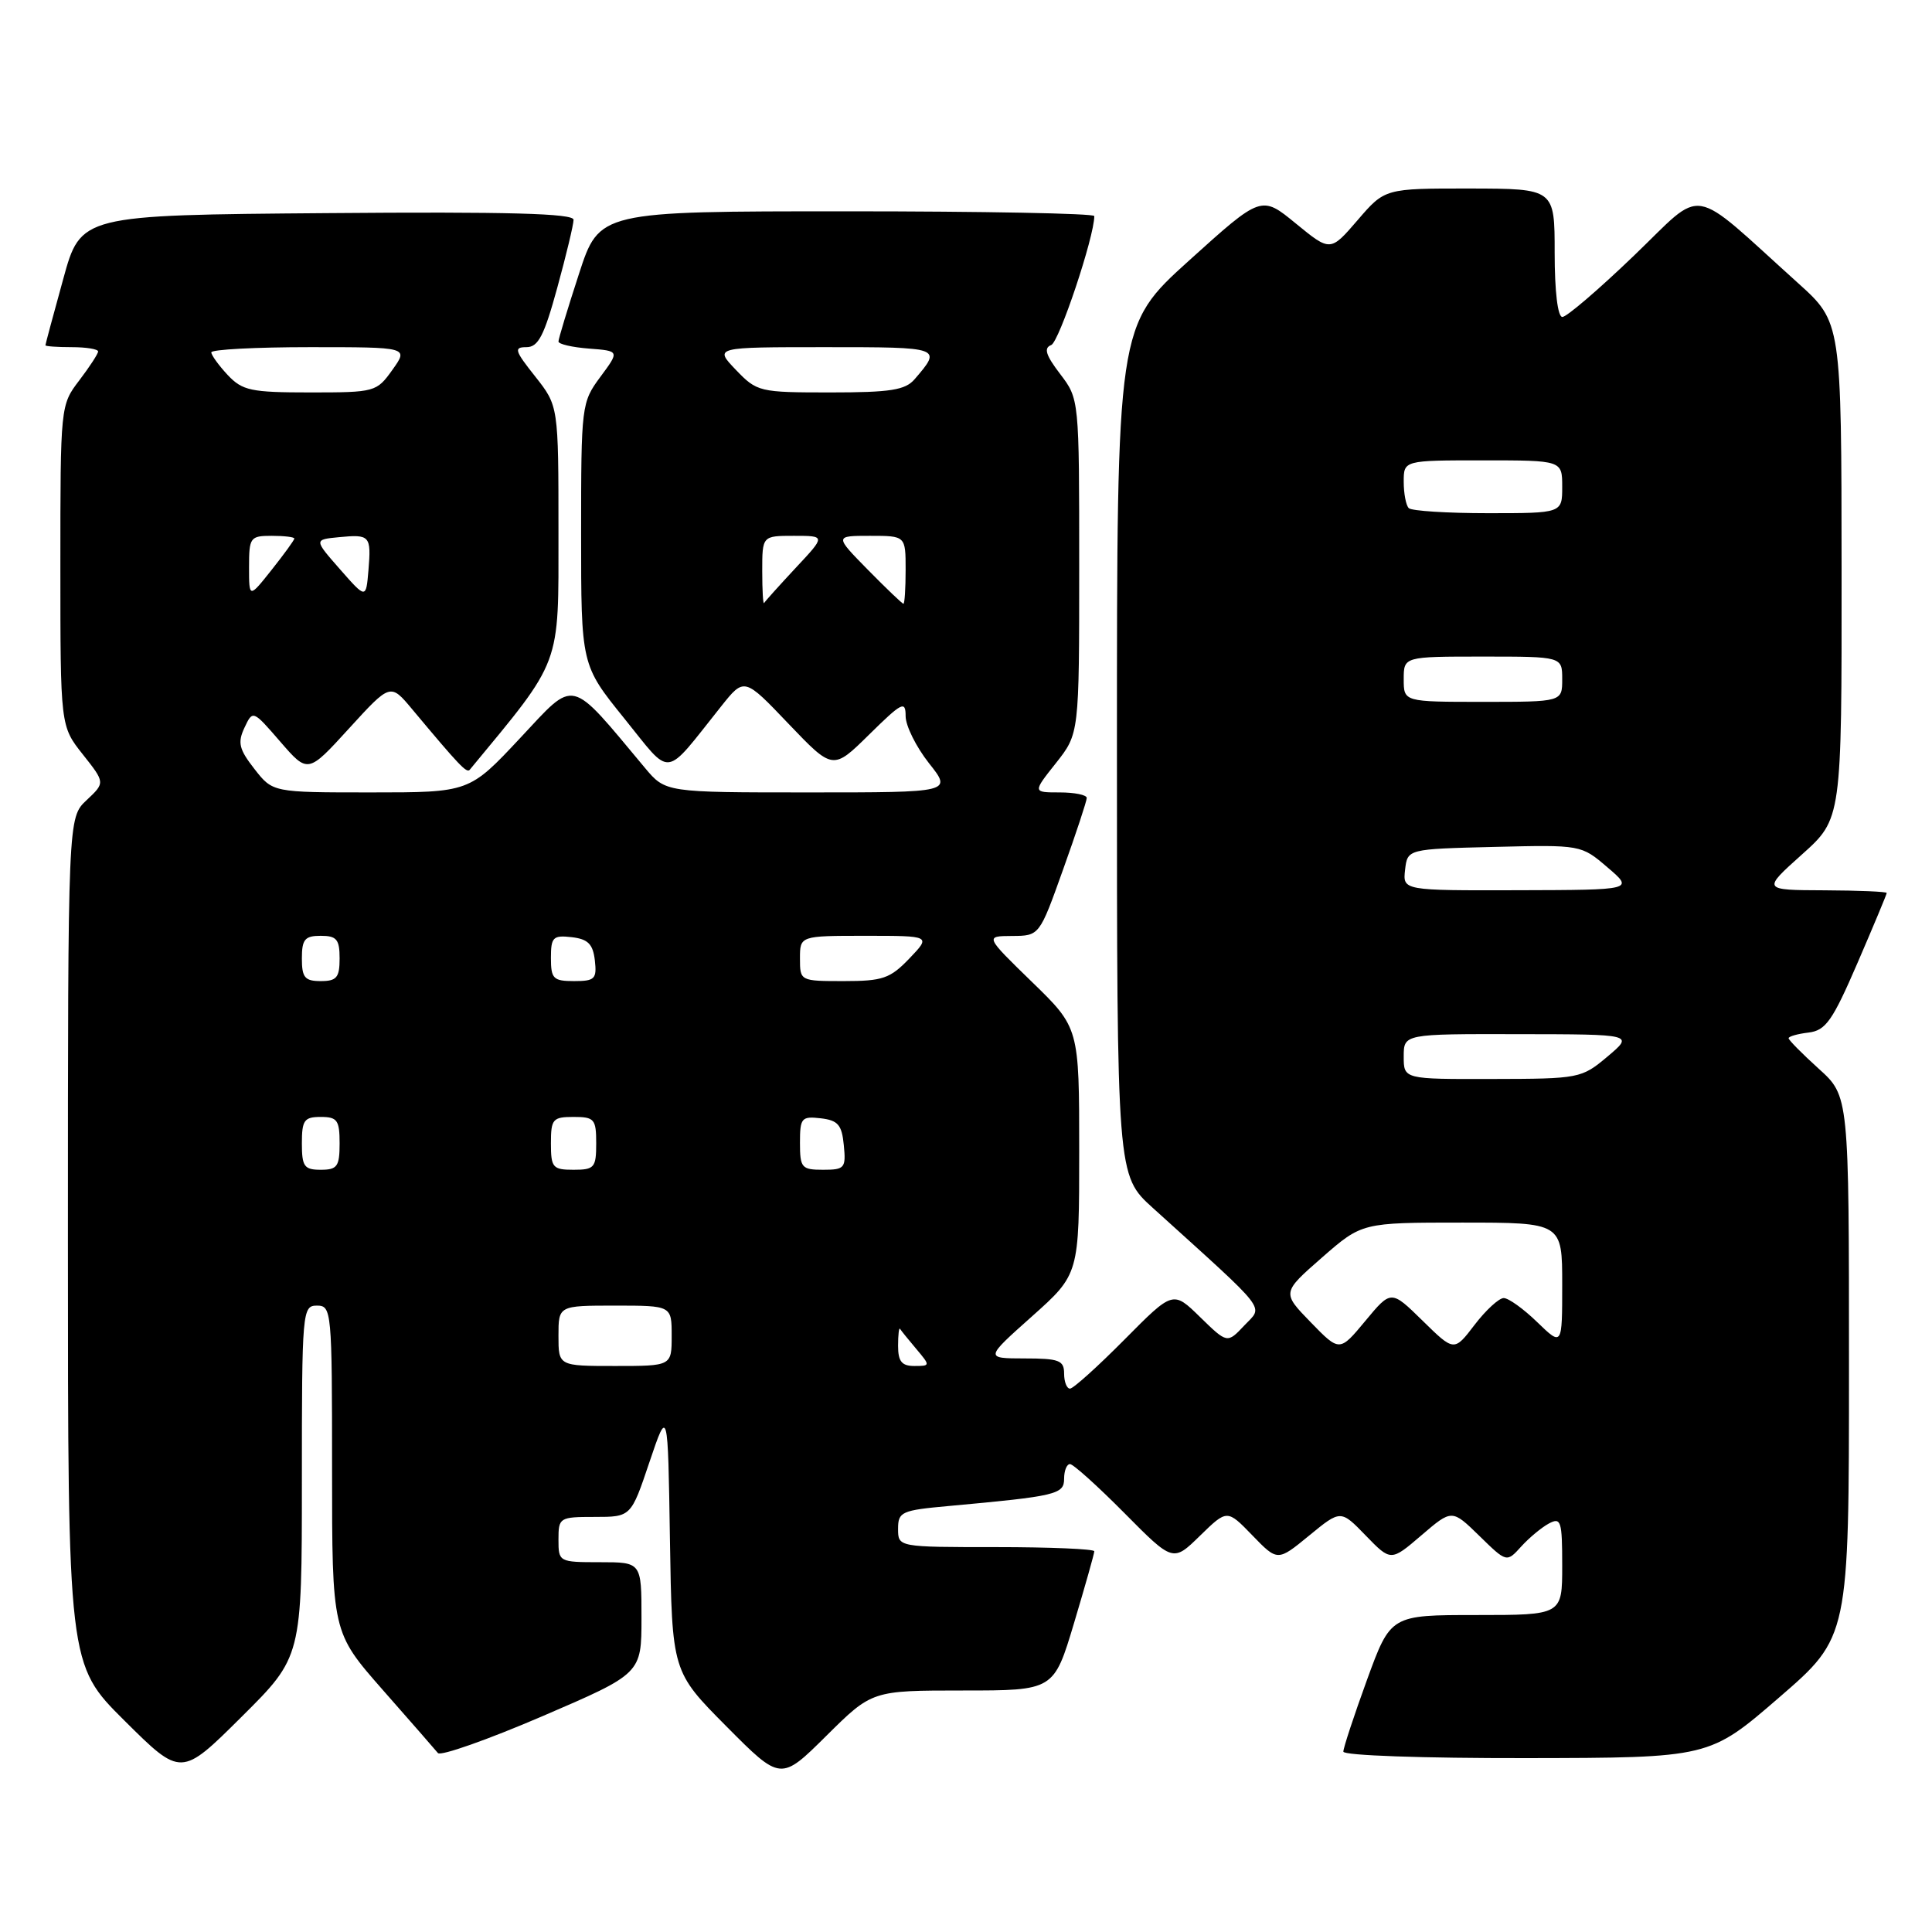 <?xml version="1.0" encoding="UTF-8" standalone="no"?>
<!DOCTYPE svg PUBLIC "-//W3C//DTD SVG 1.1//EN" "http://www.w3.org/Graphics/SVG/1.1/DTD/svg11.dtd" >
<svg xmlns="http://www.w3.org/2000/svg" xmlns:xlink="http://www.w3.org/1999/xlink" version="1.1" viewBox="0 0 256 256">
 <g >
 <path fill="currentColor"
d=" M 127.60 224.00 C 139.64 224.00 139.64 224.00 142.32 215.05 C 143.79 210.13 145.00 205.86 145.00 205.55 C 145.00 205.25 139.15 205.00 132.00 205.00 C 119.00 205.00 119.00 205.00 119.00 202.58 C 119.00 200.32 119.44 200.12 125.75 199.55 C 139.99 198.25 141.00 198.01 141.00 195.94 C 141.00 194.87 141.35 194.00 141.78 194.00 C 142.21 194.00 145.45 196.92 148.99 200.49 C 155.43 206.99 155.43 206.99 159.01 203.49 C 162.60 199.99 162.60 199.99 165.94 203.44 C 169.29 206.90 169.29 206.90 173.47 203.47 C 177.65 200.04 177.65 200.04 180.97 203.47 C 184.30 206.90 184.30 206.90 188.34 203.44 C 192.39 199.97 192.39 199.97 196.02 203.51 C 199.64 207.05 199.64 207.05 201.56 204.93 C 202.61 203.77 204.27 202.39 205.24 201.87 C 206.84 201.02 207.00 201.53 207.00 207.46 C 207.00 214.00 207.00 214.00 195.63 214.00 C 184.27 214.00 184.27 214.00 181.13 222.60 C 179.41 227.33 178.00 231.61 178.00 232.10 C 178.00 232.61 188.55 232.98 202.25 232.96 C 226.50 232.92 226.50 232.92 235.75 224.92 C 245.00 216.92 245.00 216.92 245.00 181.07 C 245.00 145.23 245.00 145.23 241.00 141.62 C 238.80 139.63 237.00 137.81 237.00 137.57 C 237.00 137.33 238.19 136.99 239.64 136.82 C 241.92 136.54 242.81 135.28 246.14 127.57 C 248.26 122.66 250.00 118.50 250.00 118.32 C 250.00 118.15 246.29 117.99 241.75 117.97 C 233.50 117.94 233.50 117.94 238.77 113.22 C 244.04 108.50 244.04 108.50 244.02 75.60 C 244.00 42.69 244.00 42.69 238.25 37.51 C 223.61 24.32 226.04 24.73 216.50 33.88 C 211.85 38.35 207.59 42.00 207.02 42.00 C 206.41 42.00 206.00 38.63 206.00 33.50 C 206.00 25.00 206.00 25.00 194.75 24.98 C 183.50 24.97 183.50 24.97 179.89 29.17 C 176.28 33.36 176.28 33.36 171.71 29.62 C 167.14 25.87 167.14 25.87 157.57 34.51 C 148.00 43.16 148.00 43.16 148.00 99.45 C 148.00 155.75 148.00 155.75 152.75 160.05 C 168.37 174.19 167.40 172.95 164.88 175.63 C 162.62 178.03 162.62 178.03 159.02 174.52 C 155.43 171.01 155.43 171.01 148.99 177.51 C 145.45 181.08 142.21 184.00 141.78 184.00 C 141.35 184.00 141.00 183.10 141.00 182.00 C 141.00 180.25 140.33 180.00 135.75 180.00 C 130.50 179.99 130.50 179.99 136.75 174.42 C 143.00 168.84 143.00 168.84 143.00 152.52 C 143.00 136.19 143.00 136.19 136.75 130.12 C 130.50 124.04 130.50 124.04 134.11 124.02 C 137.73 124.00 137.73 124.00 140.86 115.23 C 142.59 110.41 144.00 106.13 144.00 105.73 C 144.00 105.33 142.39 105.00 140.42 105.00 C 136.83 105.00 136.83 105.00 139.92 101.11 C 143.00 97.21 143.00 97.21 143.00 75.04 C 143.00 52.87 143.00 52.87 140.47 49.55 C 138.57 47.06 138.27 46.11 139.29 45.72 C 140.34 45.31 145.00 31.39 145.00 28.63 C 145.00 28.28 130.24 28.00 112.21 28.00 C 79.41 28.00 79.41 28.00 76.71 36.31 C 75.22 40.88 74.00 44.90 74.00 45.25 C 74.00 45.60 75.82 46.02 78.05 46.19 C 82.10 46.50 82.10 46.50 79.55 49.94 C 77.05 53.32 77.00 53.71 77.00 70.75 C 77.00 88.11 77.00 88.11 82.70 95.17 C 89.13 103.12 87.83 103.28 95.56 93.59 C 98.62 89.75 98.62 89.75 104.49 95.91 C 110.37 102.06 110.37 102.06 115.18 97.32 C 119.52 93.05 120.00 92.80 120.00 94.89 C 120.00 96.17 121.39 98.96 123.08 101.11 C 126.17 105.00 126.17 105.00 107.17 105.00 C 88.18 105.00 88.18 105.00 85.46 101.75 C 75.31 89.61 76.36 89.86 68.91 97.81 C 62.18 105.00 62.18 105.00 49.16 105.00 C 36.14 105.00 36.14 105.00 33.72 101.90 C 31.68 99.29 31.46 98.41 32.39 96.43 C 33.50 94.07 33.50 94.07 37.15 98.29 C 40.80 102.50 40.80 102.50 46.26 96.51 C 51.73 90.52 51.73 90.52 54.61 93.97 C 60.86 101.45 61.84 102.48 62.24 102.00 C 74.51 87.16 74.00 88.52 74.00 70.53 C 74.00 53.79 74.00 53.79 70.92 49.89 C 68.19 46.45 68.05 46.00 69.76 46.00 C 71.32 46.00 72.10 44.49 73.84 38.13 C 75.03 33.80 76.00 29.74 76.00 29.12 C 76.00 28.28 67.33 28.04 43.35 28.24 C 10.70 28.50 10.70 28.50 8.37 37.00 C 7.08 41.67 6.02 45.61 6.02 45.75 C 6.01 45.89 7.58 46.00 9.50 46.00 C 11.43 46.00 13.00 46.26 13.00 46.57 C 13.00 46.88 11.87 48.61 10.50 50.41 C 8.01 53.67 8.00 53.81 8.00 74.95 C 8.00 96.21 8.00 96.21 10.97 99.96 C 13.94 103.71 13.94 103.71 11.47 106.03 C 9.00 108.35 9.00 108.35 9.00 164.45 C 9.00 220.55 9.00 220.55 16.50 228.00 C 24.00 235.45 24.00 235.45 32.00 227.50 C 40.00 219.55 40.00 219.55 40.00 196.27 C 40.00 173.67 40.06 173.00 42.00 173.00 C 43.94 173.00 44.00 173.67 44.00 194.64 C 44.00 216.27 44.00 216.27 50.69 223.89 C 54.37 228.07 57.67 231.85 58.03 232.29 C 58.38 232.72 64.60 230.53 71.84 227.42 C 85.00 221.76 85.00 221.76 85.00 214.38 C 85.00 207.00 85.00 207.00 79.50 207.00 C 74.06 207.00 74.00 206.97 74.00 204.00 C 74.00 201.08 74.13 201.00 78.80 201.00 C 83.61 201.00 83.61 201.00 86.05 193.75 C 88.50 186.50 88.50 186.50 88.77 204.00 C 89.05 221.50 89.05 221.50 96.25 228.75 C 103.45 236.00 103.45 236.00 109.50 230.00 C 115.55 224.00 115.55 224.00 127.60 224.00 Z  M 74.00 177.00 C 74.00 173.00 74.00 173.00 81.50 173.00 C 89.00 173.00 89.00 173.00 89.00 177.00 C 89.00 181.00 89.00 181.00 81.50 181.00 C 74.00 181.00 74.00 181.00 74.00 177.00 Z  M 119.00 178.33 C 119.00 176.87 119.12 175.85 119.26 176.08 C 119.40 176.31 120.37 177.51 121.42 178.75 C 123.29 180.97 123.28 181.00 121.15 181.00 C 119.49 181.00 119.00 180.40 119.00 178.33 Z  M 173.68 175.21 C 169.86 171.28 169.86 171.28 175.16 166.64 C 180.47 162.00 180.47 162.00 193.73 162.00 C 207.00 162.00 207.00 162.00 207.00 170.20 C 207.00 178.39 207.00 178.39 203.70 175.20 C 201.89 173.44 199.89 172.00 199.25 172.00 C 198.62 172.00 196.88 173.60 195.39 175.55 C 192.68 179.10 192.68 179.10 188.51 175.01 C 184.33 170.91 184.33 170.91 180.92 175.02 C 177.50 179.14 177.50 179.14 173.68 175.21 Z  M 40.00 151.50 C 40.00 148.43 40.31 148.00 42.50 148.00 C 44.69 148.00 45.00 148.43 45.00 151.50 C 45.00 154.57 44.69 155.00 42.50 155.00 C 40.31 155.00 40.00 154.57 40.00 151.50 Z  M 73.00 151.50 C 73.00 148.28 73.24 148.00 76.00 148.00 C 78.76 148.00 79.00 148.28 79.00 151.50 C 79.00 154.72 78.76 155.00 76.00 155.00 C 73.24 155.00 73.00 154.72 73.00 151.50 Z  M 106.00 151.43 C 106.00 148.13 106.20 147.89 108.75 148.18 C 111.04 148.45 111.55 149.04 111.81 151.75 C 112.11 154.78 111.92 155.00 109.06 155.00 C 106.22 155.00 106.00 154.75 106.00 151.43 Z  M 186.00 140.00 C 186.00 137.00 186.00 137.00 201.25 137.03 C 216.50 137.05 216.50 137.05 213.00 140.00 C 209.56 142.89 209.28 142.95 197.75 142.97 C 186.00 143.00 186.00 143.00 186.00 140.00 Z  M 40.00 127.00 C 40.00 124.47 40.39 124.00 42.50 124.00 C 44.61 124.00 45.00 124.47 45.00 127.00 C 45.00 129.53 44.61 130.00 42.50 130.00 C 40.39 130.00 40.00 129.53 40.00 127.00 Z  M 73.00 126.93 C 73.00 124.18 73.28 123.90 75.75 124.18 C 77.91 124.43 78.57 125.09 78.82 127.25 C 79.10 129.72 78.82 130.00 76.07 130.00 C 73.31 130.00 73.00 129.69 73.00 126.93 Z  M 106.00 127.00 C 106.00 124.00 106.00 124.00 114.69 124.00 C 123.37 124.00 123.37 124.00 120.50 127.00 C 117.95 129.66 116.97 130.00 111.81 130.00 C 106.02 130.00 106.00 129.99 106.00 127.00 Z  M 186.18 115.25 C 186.50 112.50 186.50 112.50 198.00 112.22 C 209.50 111.94 209.51 111.94 213.00 114.93 C 216.50 117.92 216.50 117.92 201.18 117.96 C 185.87 118.00 185.87 118.00 186.18 115.25 Z  M 186.00 90.00 C 186.00 87.00 186.00 87.00 196.50 87.00 C 207.00 87.00 207.00 87.00 207.00 90.00 C 207.00 93.00 207.00 93.00 196.50 93.00 C 186.00 93.00 186.00 93.00 186.00 90.00 Z  M 101.00 75.67 C 101.00 71.00 101.00 71.00 105.20 71.00 C 109.41 71.00 109.41 71.00 105.45 75.23 C 103.28 77.56 101.39 79.66 101.25 79.90 C 101.11 80.14 101.00 78.23 101.00 75.67 Z  M 115.00 75.50 C 110.58 71.00 110.58 71.00 115.29 71.00 C 120.00 71.00 120.00 71.00 120.00 75.50 C 120.00 77.97 119.87 80.00 119.71 80.00 C 119.55 80.00 117.43 77.97 115.00 75.50 Z  M 33.00 75.14 C 33.00 71.21 33.15 71.00 36.00 71.00 C 37.65 71.00 39.00 71.16 39.00 71.36 C 39.00 71.56 37.65 73.42 36.00 75.50 C 33.00 79.28 33.00 79.28 33.00 75.14 Z  M 45.05 75.43 C 41.60 71.50 41.60 71.50 44.90 71.18 C 49.03 70.78 49.20 70.97 48.82 75.58 C 48.50 79.36 48.50 79.36 45.05 75.43 Z  M 186.67 67.33 C 186.30 66.97 186.00 65.39 186.00 63.83 C 186.00 61.00 186.00 61.00 196.50 61.00 C 207.00 61.00 207.00 61.00 207.00 64.50 C 207.00 68.00 207.00 68.00 197.17 68.00 C 191.76 68.00 187.03 67.70 186.67 67.33 Z  M 30.17 49.69 C 28.98 48.41 28.00 47.06 28.00 46.69 C 28.00 46.31 33.88 46.00 41.07 46.00 C 54.14 46.00 54.14 46.00 52.00 49.00 C 49.90 51.94 49.70 52.00 41.11 52.00 C 33.24 52.00 32.13 51.76 30.17 49.69 Z  M 97.50 49.00 C 94.63 46.00 94.63 46.00 109.37 46.00 C 124.82 46.00 124.84 46.01 121.19 50.25 C 119.95 51.69 117.99 52.00 110.03 52.00 C 100.61 52.00 100.31 51.93 97.50 49.00 Z "/>
</g>
</svg>
